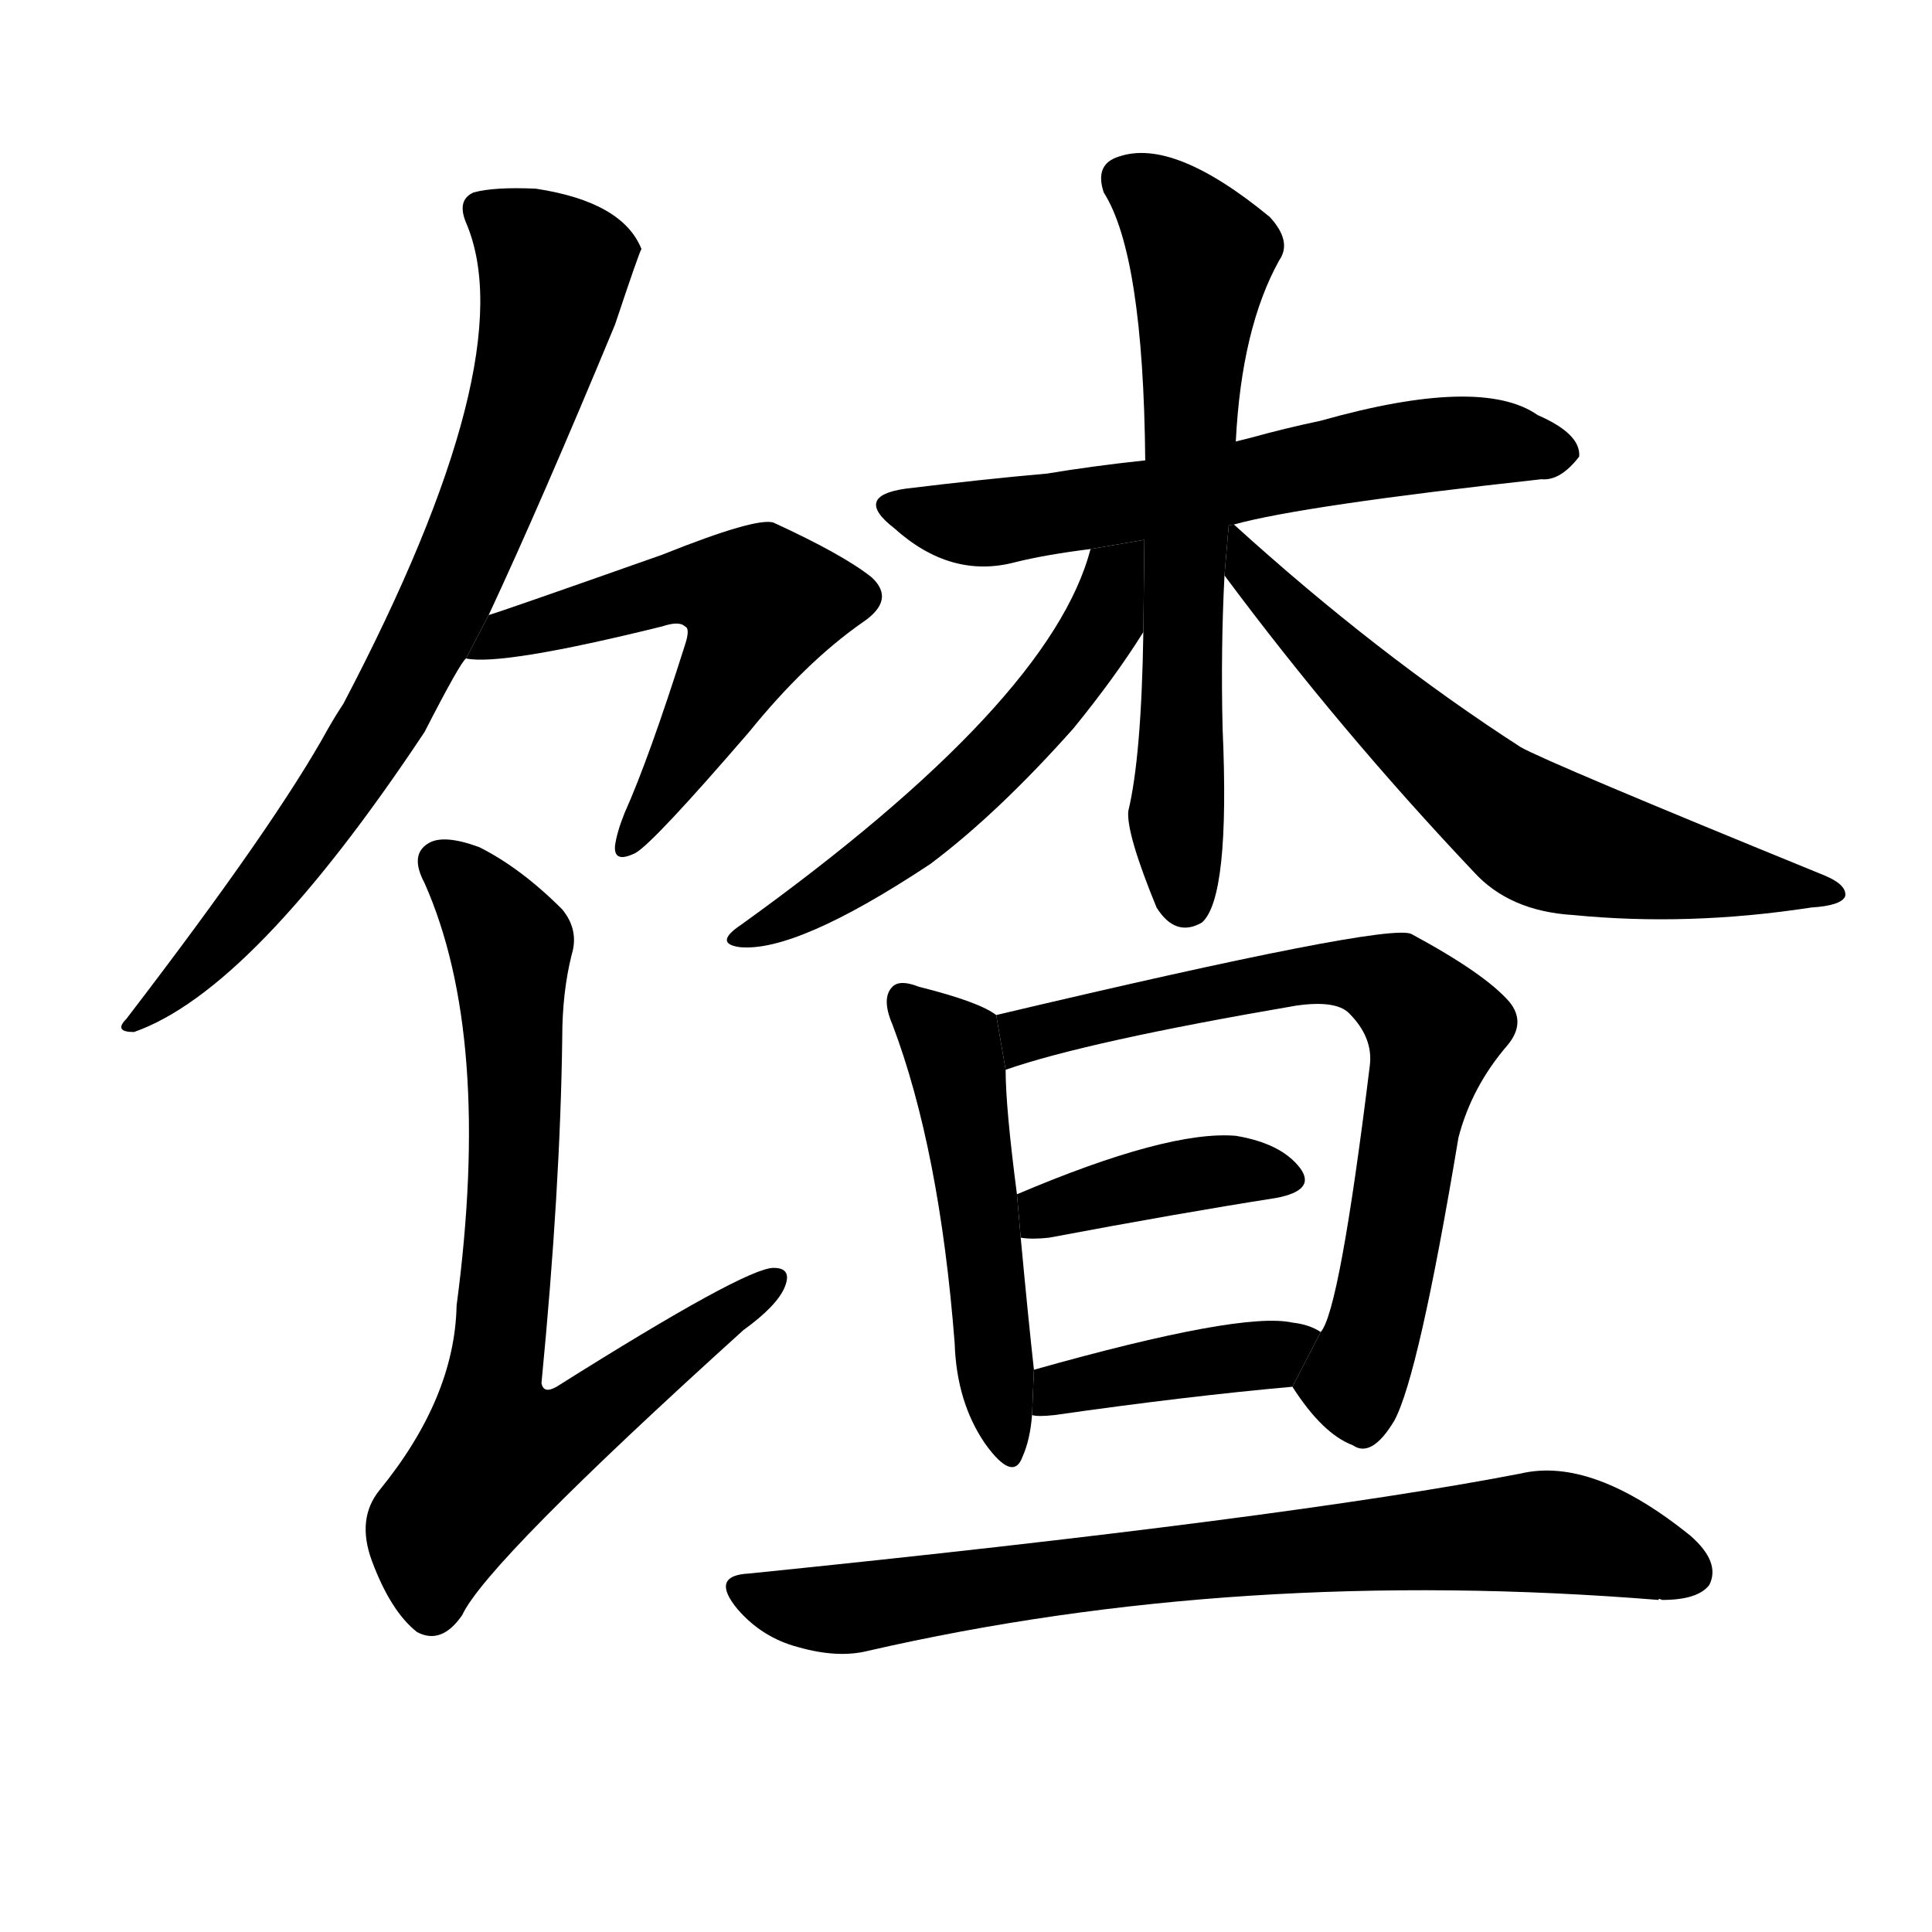 <svg version="1.1" viewBox="0 0 1024 1024" xmlns="http://www.w3.org/2000/svg">
  <g stroke="black" stroke-dasharray="1,1" stroke-width="1" transform="scale(4, 4)">
  </g>
  <g transform="scale(1, -1) translate(0, -900)">
    <style type="text/css">
      
        @keyframes keyframes0 {
          from {
            stroke: blue;
            stroke-dashoffset: 771;
            stroke-width: 128;
          }
          72% {
            animation-timing-function: step-end;
            stroke: blue;
            stroke-dashoffset: 0;
            stroke-width: 128;
          }
          to {
            stroke: black;
            stroke-width: 1024;
          }
        }
        #make-me-a-hanzi-animation-0 {
          animation: keyframes0 0.877s both;
          animation-delay: 0s;
          animation-timing-function: linear;
        }
      
        @keyframes keyframes1 {
          from {
            stroke: blue;
            stroke-dashoffset: 559;
            stroke-width: 128;
          }
          65% {
            animation-timing-function: step-end;
            stroke: blue;
            stroke-dashoffset: 0;
            stroke-width: 128;
          }
          to {
            stroke: black;
            stroke-width: 1024;
          }
        }
        #make-me-a-hanzi-animation-1 {
          animation: keyframes1 0.705s both;
          animation-delay: 0.877s;
          animation-timing-function: linear;
        }
      
        @keyframes keyframes2 {
          from {
            stroke: blue;
            stroke-dashoffset: 752;
            stroke-width: 128;
          }
          71% {
            animation-timing-function: step-end;
            stroke: blue;
            stroke-dashoffset: 0;
            stroke-width: 128;
          }
          to {
            stroke: black;
            stroke-width: 1024;
          }
        }
        #make-me-a-hanzi-animation-2 {
          animation: keyframes2 0.862s both;
          animation-delay: 1.582s;
          animation-timing-function: linear;
        }
      
        @keyframes keyframes3 {
          from {
            stroke: blue;
            stroke-dashoffset: 612;
            stroke-width: 128;
          }
          67% {
            animation-timing-function: step-end;
            stroke: blue;
            stroke-dashoffset: 0;
            stroke-width: 128;
          }
          to {
            stroke: black;
            stroke-width: 1024;
          }
        }
        #make-me-a-hanzi-animation-3 {
          animation: keyframes3 0.748s both;
          animation-delay: 2.444s;
          animation-timing-function: linear;
        }
      
        @keyframes keyframes4 {
          from {
            stroke: blue;
            stroke-dashoffset: 658;
            stroke-width: 128;
          }
          68% {
            animation-timing-function: step-end;
            stroke: blue;
            stroke-dashoffset: 0;
            stroke-width: 128;
          }
          to {
            stroke: black;
            stroke-width: 1024;
          }
        }
        #make-me-a-hanzi-animation-4 {
          animation: keyframes4 0.785s both;
          animation-delay: 3.192s;
          animation-timing-function: linear;
        }
      
        @keyframes keyframes5 {
          from {
            stroke: blue;
            stroke-dashoffset: 551;
            stroke-width: 128;
          }
          64% {
            animation-timing-function: step-end;
            stroke: blue;
            stroke-dashoffset: 0;
            stroke-width: 128;
          }
          to {
            stroke: black;
            stroke-width: 1024;
          }
        }
        #make-me-a-hanzi-animation-5 {
          animation: keyframes5 0.698s both;
          animation-delay: 3.978s;
          animation-timing-function: linear;
        }
      
        @keyframes keyframes6 {
          from {
            stroke: blue;
            stroke-dashoffset: 641;
            stroke-width: 128;
          }
          68% {
            animation-timing-function: step-end;
            stroke: blue;
            stroke-dashoffset: 0;
            stroke-width: 128;
          }
          to {
            stroke: black;
            stroke-width: 1024;
          }
        }
        #make-me-a-hanzi-animation-6 {
          animation: keyframes6 0.772s both;
          animation-delay: 4.676s;
          animation-timing-function: linear;
        }
      
        @keyframes keyframes7 {
          from {
            stroke: blue;
            stroke-dashoffset: 505;
            stroke-width: 128;
          }
          62% {
            animation-timing-function: step-end;
            stroke: blue;
            stroke-dashoffset: 0;
            stroke-width: 128;
          }
          to {
            stroke: black;
            stroke-width: 1024;
          }
        }
        #make-me-a-hanzi-animation-7 {
          animation: keyframes7 0.661s both;
          animation-delay: 5.448s;
          animation-timing-function: linear;
        }
      
        @keyframes keyframes8 {
          from {
            stroke: blue;
            stroke-dashoffset: 710;
            stroke-width: 128;
          }
          70% {
            animation-timing-function: step-end;
            stroke: blue;
            stroke-dashoffset: 0;
            stroke-width: 128;
          }
          to {
            stroke: black;
            stroke-width: 1024;
          }
        }
        #make-me-a-hanzi-animation-8 {
          animation: keyframes8 0.828s both;
          animation-delay: 6.109s;
          animation-timing-function: linear;
        }
      
        @keyframes keyframes9 {
          from {
            stroke: blue;
            stroke-dashoffset: 395;
            stroke-width: 128;
          }
          56% {
            animation-timing-function: step-end;
            stroke: blue;
            stroke-dashoffset: 0;
            stroke-width: 128;
          }
          to {
            stroke: black;
            stroke-width: 1024;
          }
        }
        #make-me-a-hanzi-animation-9 {
          animation: keyframes9 0.571s both;
          animation-delay: 6.937s;
          animation-timing-function: linear;
        }
      
        @keyframes keyframes10 {
          from {
            stroke: blue;
            stroke-dashoffset: 402;
            stroke-width: 128;
          }
          57% {
            animation-timing-function: step-end;
            stroke: blue;
            stroke-dashoffset: 0;
            stroke-width: 128;
          }
          to {
            stroke: black;
            stroke-width: 1024;
          }
        }
        #make-me-a-hanzi-animation-10 {
          animation: keyframes10 0.577s both;
          animation-delay: 7.508s;
          animation-timing-function: linear;
        }
      
        @keyframes keyframes11 {
          from {
            stroke: blue;
            stroke-dashoffset: 763;
            stroke-width: 128;
          }
          71% {
            animation-timing-function: step-end;
            stroke: blue;
            stroke-dashoffset: 0;
            stroke-width: 128;
          }
          to {
            stroke: black;
            stroke-width: 1024;
          }
        }
        #make-me-a-hanzi-animation-11 {
          animation: keyframes11 0.871s both;
          animation-delay: 8.085s;
          animation-timing-function: linear;
        }
      
    </style>
    
      <path d="M 259 574 Q 287 634 326 728 Q 339 767 340 768 Q 330 793 284 800 Q 262 801 251 798 Q 242 794 247 782 Q 278 710 182 527 Q 178 521 174 514 Q 146 463 67 360 Q 60 353 71 353 Q 134 375 225 512 Q 244 549 247 551 L 259 574 Z" fill="black"></path>
    
      <path d="M 247 551 Q 266 547 351 568 Q 360 571 363 568 Q 366 567 363 558 Q 344 498 331 469 Q 327 459 326 452 Q 325 442 337 448 Q 347 454 397 512 Q 427 549 457 570 Q 475 582 462 594 Q 447 606 410 623 Q 401 626 351 606 Q 266 576 259 574 L 247 551 Z" fill="black"></path>
    
      <path d="M 303 394 Q 307 407 298 418 Q 276 440 254 451 Q 235 458 227 453 Q 217 447 225 432 Q 261 351 242 208 Q 241 159 201 110 Q 189 95 197 73 Q 207 46 221 35 Q 234 28 245 44 Q 258 72 394 195 Q 412 208 416 218 Q 420 228 410 228 Q 395 228 295 165 Q 288 161 287 167 Q 297 270 298 350 Q 298 374 303 394 Z" fill="black"></path>
    
      <path d="M 654 622 Q 690 632 817 646 Q 827 645 837 658 Q 838 670 815 680 Q 785 701 700 677 Q 681 673 663 668 Q 659 667 655 666 L 607 656 Q 579 653 555 649 Q 521 646 480 641 Q 452 637 474 620 Q 504 593 538 602 Q 554 606 578 609 L 654 622 Z" fill="black"></path>
    
      <path d="M 655 666 Q 658 726 678 762 Q 685 772 673 785 Q 622 827 593 817 Q 580 813 585 798 Q 606 765 607 656 L 606 565 Q 605 499 598 470 Q 597 458 613 419 Q 623 403 637 411 Q 652 424 648 514 Q 647 556 649 595 L 655 666 Z" fill="black"></path>
    
      <path d="M 578 609 Q 557 528 393 410 Q 378 400 392 398 Q 422 395 493 442 Q 529 469 569 514 Q 591 541 606 565 L 606.537 613.881 L 578 609 Z" fill="black"></path>
    
      <path d="M 649 595 Q 710 513 781 438 Q 800 417 834 415 Q 895 409 960 419 Q 976 420 978 425 Q 979 431 967 436 Q 820 496 806 504 Q 730 553 654 622 L 651.242 621.528 L 649 595 Z" fill="black"></path>
    
      <path d="M 528 362 Q 519 369 487 377 Q 477 381 473 377 Q 467 371 473 357 Q 498 291 506 188 Q 507 157 522 135 Q 537 114 542 128 Q 546 137 547 150 L 548 174 Q 545 201 541 244 L 539 267 Q 533 313 533 333 L 528 362 Z" fill="black"></path>
    
      <path d="M 685 165 Q 701 140 717 134 Q 727 127 739 147 Q 752 171 773 297 Q 780 324 799 346 Q 809 358 800 369 Q 787 384 748 405 Q 735 411 528 362 L 533 333 Q 576 348 687 367 Q 708 370 715 363 Q 728 350 726 335 Q 710 205 700 194 L 685 165 Z" fill="black"></path>
    
      <path d="M 541 244 Q 547 243 556 244 Q 625 257 676 265 Q 698 269 689 281 Q 679 294 655 298 Q 619 301 539 267 L 541 244 Z" fill="black"></path>
    
      <path d="M 547 150 Q 550 149 559 150 Q 629 160 685 165 L 700 194 Q 694 198 685 199 Q 658 205 548 174 L 547 150 Z" fill="black"></path>
    
      <path d="M 397 66 Q 376 65 391 47 Q 404 32 423 27 Q 444 21 460 25 Q 656 70 879 52 Q 879 53 881 52 Q 900 52 906 60 Q 912 72 896 86 Q 844 128 806 119 Q 682 95 397 66 Z" fill="black"></path>
    
    
      <clipPath id="make-me-a-hanzi-clip-0">
        <path d="M 259 574 Q 287 634 326 728 Q 339 767 340 768 Q 330 793 284 800 Q 262 801 251 798 Q 242 794 247 782 Q 278 710 182 527 Q 178 521 174 514 Q 146 463 67 360 Q 60 353 71 353 Q 134 375 225 512 Q 244 549 247 551 L 259 574 Z"></path>
      </clipPath>
      <path clip-path="url(#make-me-a-hanzi-clip-0)" d="M 255 788 L 294 757 L 271 667 L 245 601 L 202 514 L 167 462 L 116 398 L 90 372 L 76 367 L 74 359" fill="none" id="make-me-a-hanzi-animation-0" stroke-dasharray="643 1286" stroke-linecap="round"></path>
    
      <clipPath id="make-me-a-hanzi-clip-1">
        <path d="M 247 551 Q 266 547 351 568 Q 360 571 363 568 Q 366 567 363 558 Q 344 498 331 469 Q 327 459 326 452 Q 325 442 337 448 Q 347 454 397 512 Q 427 549 457 570 Q 475 582 462 594 Q 447 606 410 623 Q 401 626 351 606 Q 266 576 259 574 L 247 551 Z"></path>
      </clipPath>
      <path clip-path="url(#make-me-a-hanzi-clip-1)" d="M 251 556 L 370 591 L 403 580 L 374 516 L 333 454" fill="none" id="make-me-a-hanzi-animation-1" stroke-dasharray="431 862" stroke-linecap="round"></path>
    
      <clipPath id="make-me-a-hanzi-clip-2">
        <path d="M 303 394 Q 307 407 298 418 Q 276 440 254 451 Q 235 458 227 453 Q 217 447 225 432 Q 261 351 242 208 Q 241 159 201 110 Q 189 95 197 73 Q 207 46 221 35 Q 234 28 245 44 Q 258 72 394 195 Q 412 208 416 218 Q 420 228 410 228 Q 395 228 295 165 Q 288 161 287 167 Q 297 270 298 350 Q 298 374 303 394 Z"></path>
      </clipPath>
      <path clip-path="url(#make-me-a-hanzi-clip-2)" d="M 235 442 L 257 421 L 271 393 L 273 302 L 261 166 L 265 131 L 304 142 L 409 221" fill="none" id="make-me-a-hanzi-animation-2" stroke-dasharray="624 1248" stroke-linecap="round"></path>
    
      <clipPath id="make-me-a-hanzi-clip-3">
        <path d="M 654 622 Q 690 632 817 646 Q 827 645 837 658 Q 838 670 815 680 Q 785 701 700 677 Q 681 673 663 668 Q 659 667 655 666 L 607 656 Q 579 653 555 649 Q 521 646 480 641 Q 452 637 474 620 Q 504 593 538 602 Q 554 606 578 609 L 654 622 Z"></path>
      </clipPath>
      <path clip-path="url(#make-me-a-hanzi-clip-3)" d="M 475 631 L 528 623 L 751 664 L 795 666 L 826 660" fill="none" id="make-me-a-hanzi-animation-3" stroke-dasharray="484 968" stroke-linecap="round"></path>
    
      <clipPath id="make-me-a-hanzi-clip-4">
        <path d="M 655 666 Q 658 726 678 762 Q 685 772 673 785 Q 622 827 593 817 Q 580 813 585 798 Q 606 765 607 656 L 606 565 Q 605 499 598 470 Q 597 458 613 419 Q 623 403 637 411 Q 652 424 648 514 Q 647 556 649 595 L 655 666 Z"></path>
      </clipPath>
      <path clip-path="url(#make-me-a-hanzi-clip-4)" d="M 596 805 L 637 765 L 623 468 L 629 421" fill="none" id="make-me-a-hanzi-animation-4" stroke-dasharray="530 1060" stroke-linecap="round"></path>
    
      <clipPath id="make-me-a-hanzi-clip-5">
        <path d="M 578 609 Q 557 528 393 410 Q 378 400 392 398 Q 422 395 493 442 Q 529 469 569 514 Q 591 541 606 565 L 606.537 613.881 L 578 609 Z"></path>
      </clipPath>
      <path clip-path="url(#make-me-a-hanzi-clip-5)" d="M 600 608 L 578 558 L 539 508 L 475 449 L 397 404" fill="none" id="make-me-a-hanzi-animation-5" stroke-dasharray="423 846" stroke-linecap="round"></path>
    
      <clipPath id="make-me-a-hanzi-clip-6">
        <path d="M 649 595 Q 710 513 781 438 Q 800 417 834 415 Q 895 409 960 419 Q 976 420 978 425 Q 979 431 967 436 Q 820 496 806 504 Q 730 553 654 622 L 651.242 621.528 L 649 595 Z"></path>
      </clipPath>
      <path clip-path="url(#make-me-a-hanzi-clip-6)" d="M 654 615 L 664 596 L 718 540 L 816 458 L 888 439 L 971 429" fill="none" id="make-me-a-hanzi-animation-6" stroke-dasharray="513 1026" stroke-linecap="round"></path>
    
      <clipPath id="make-me-a-hanzi-clip-7">
        <path d="M 528 362 Q 519 369 487 377 Q 477 381 473 377 Q 467 371 473 357 Q 498 291 506 188 Q 507 157 522 135 Q 537 114 542 128 Q 546 137 547 150 L 548 174 Q 545 201 541 244 L 539 267 Q 533 313 533 333 L 528 362 Z"></path>
      </clipPath>
      <path clip-path="url(#make-me-a-hanzi-clip-7)" d="M 480 370 L 504 345 L 509 328 L 533 133" fill="none" id="make-me-a-hanzi-animation-7" stroke-dasharray="377 754" stroke-linecap="round"></path>
    
      <clipPath id="make-me-a-hanzi-clip-8">
        <path d="M 685 165 Q 701 140 717 134 Q 727 127 739 147 Q 752 171 773 297 Q 780 324 799 346 Q 809 358 800 369 Q 787 384 748 405 Q 735 411 528 362 L 533 333 Q 576 348 687 367 Q 708 370 715 363 Q 728 350 726 335 Q 710 205 700 194 L 685 165 Z"></path>
      </clipPath>
      <path clip-path="url(#make-me-a-hanzi-clip-8)" d="M 536 341 L 546 354 L 689 383 L 734 380 L 756 363 L 760 355 L 730 203 L 720 173 L 699 164" fill="none" id="make-me-a-hanzi-animation-8" stroke-dasharray="582 1164" stroke-linecap="round"></path>
    
      <clipPath id="make-me-a-hanzi-clip-9">
        <path d="M 541 244 Q 547 243 556 244 Q 625 257 676 265 Q 698 269 689 281 Q 679 294 655 298 Q 619 301 539 267 L 541 244 Z"></path>
      </clipPath>
      <path clip-path="url(#make-me-a-hanzi-clip-9)" d="M 549 250 L 555 260 L 631 278 L 680 275" fill="none" id="make-me-a-hanzi-animation-9" stroke-dasharray="267 534" stroke-linecap="round"></path>
    
      <clipPath id="make-me-a-hanzi-clip-10">
        <path d="M 547 150 Q 550 149 559 150 Q 629 160 685 165 L 700 194 Q 694 198 685 199 Q 658 205 548 174 L 547 150 Z"></path>
      </clipPath>
      <path clip-path="url(#make-me-a-hanzi-clip-10)" d="M 553 156 L 564 166 L 673 182 L 691 192" fill="none" id="make-me-a-hanzi-animation-10" stroke-dasharray="274 548" stroke-linecap="round"></path>
    
      <clipPath id="make-me-a-hanzi-clip-11">
        <path d="M 397 66 Q 376 65 391 47 Q 404 32 423 27 Q 444 21 460 25 Q 656 70 879 52 Q 879 53 881 52 Q 900 52 906 60 Q 912 72 896 86 Q 844 128 806 119 Q 682 95 397 66 Z"></path>
      </clipPath>
      <path clip-path="url(#make-me-a-hanzi-clip-11)" d="M 394 56 L 444 47 L 620 72 L 816 88 L 895 67" fill="none" id="make-me-a-hanzi-animation-11" stroke-dasharray="635 1270" stroke-linecap="round"></path>
    
  </g>
</svg>
